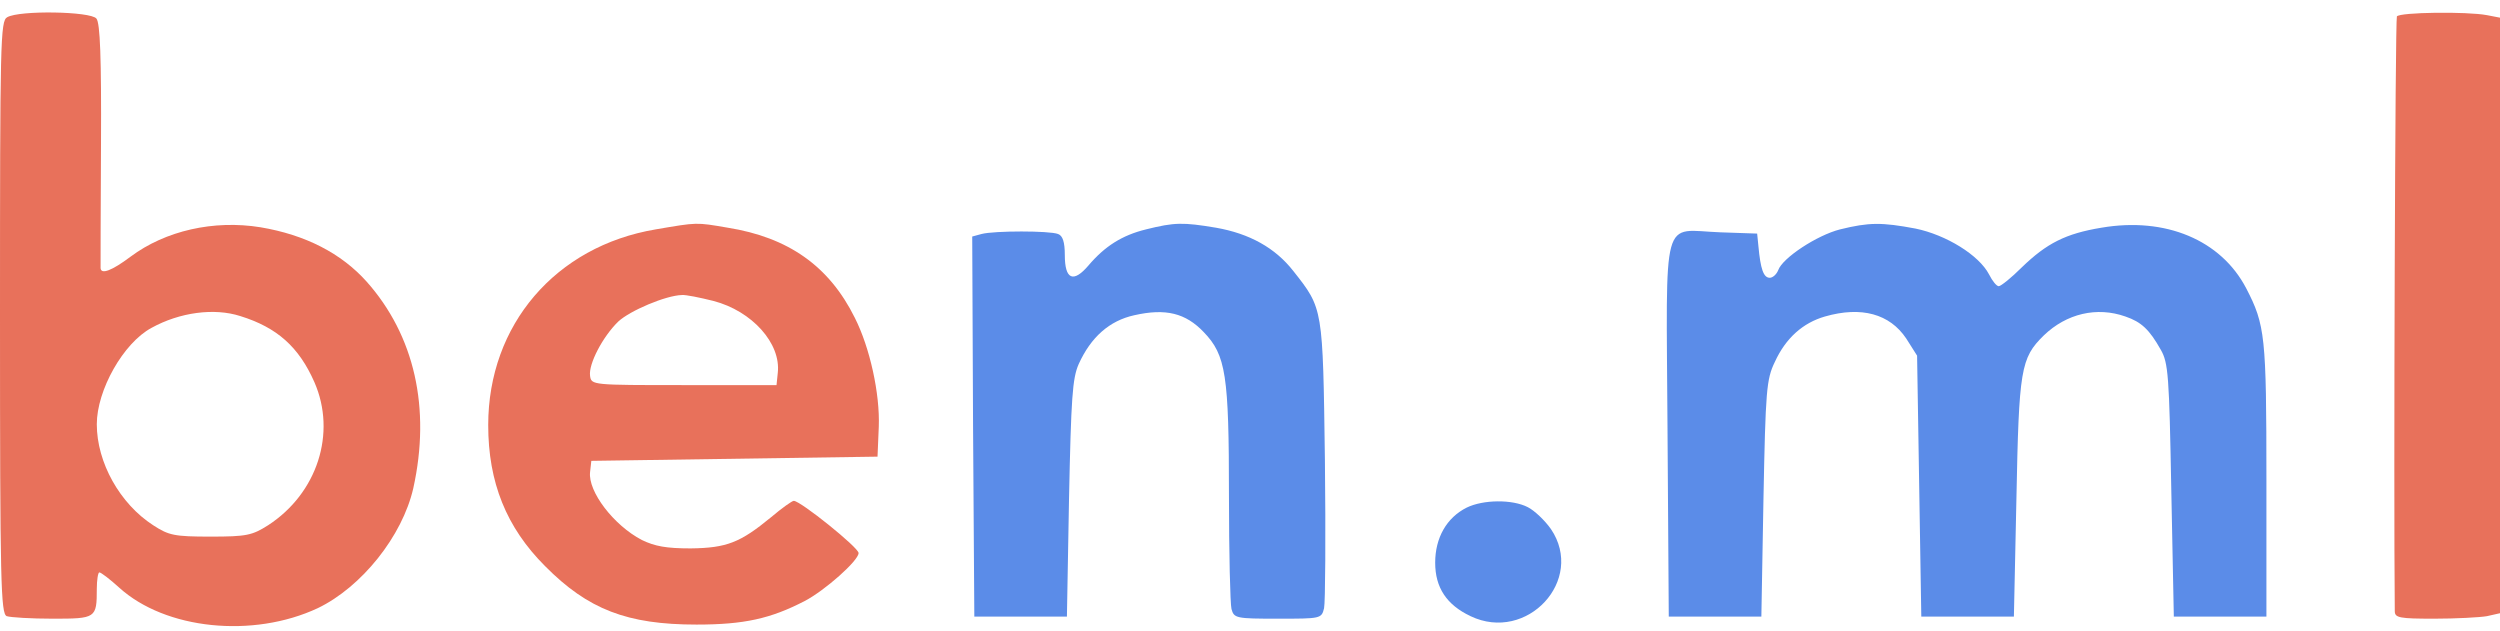 <svg version="1.0" xmlns="http://www.w3.org/2000/svg"
 width="100%" height="100%" viewBox="0 0 594 150"
 preserveAspectRatio="xMidYMid meet">
<g transform="translate(0,150) scale(0.1,-0.1)"
fill="#5b8ce8" stroke="none">
<path fill="#e8715b" d="M17 1459 c-16 -9 -17 -54 -17 -713 0 -633 2 -704 16 -710 9 -3 58 -6
109 -6 103 0 105 1 105 71 0 21 3 39 6 39 4 0 25 -16 47 -36 110 -100 318
-121 472 -49 104 50 201 171 227 285 42 190 3 363 -111 491 -60 67 -145 111
-252 129 -111 18 -226 -8 -309 -70 -44 -33 -70 -43 -71 -27 0 7 0 139 1 295 1
204 -2 288 -11 298 -14 17 -183 20 -212 3z m554 -710 c87 -27 139 -73 176
-157 53 -121 7 -264 -110 -340 -38 -24 -51 -27 -137 -27 -86 0 -99 3 -136 27
-79 51 -134 149 -134 240 0 81 63 193 130 229 67 37 149 48 211 28z"/>
<path fill="#e8715b" d="M5695 1461 c-4 -7 -8 -1116 -5 -1413 0 -16 11 -18 94 -18 51 0 108 3
125 6 l31 7 0 707 0 708 -31 6 c-48 9 -207 7 -214 -3z"/>
<path fill="#e8715b" d="M1558 955 c-238 -40 -398 -227 -398 -465 0 -136 43 -243 135 -335
102 -103 195 -139 360 -139 113 0 176 14 257 56 48 25 128 96 128 114 0 13
-138 124 -154 124 -4 0 -28 -17 -54 -39 -73 -60 -105 -73 -191 -74 -58 0 -85
5 -116 20 -67 35 -128 115 -123 161 l3 27 340 5 340 5 3 71 c3 78 -21 188 -57
259 -61 123 -158 191 -302 214 -76 13 -71 13 -171 -4z m137 -170 c92 -24 161
-101 153 -171 l-3 -29 -220 0 c-218 0 -220 0 -223 22 -4 28 30 93 67 129 28
26 113 62 151 63 9 1 43 -6 75 -14z"/>
<path d="M2723 955 c-57 -14 -98 -40 -137 -86 -36 -42 -56 -33 -56 25 0 31 -5
46 -16 50 -20 8 -152 8 -182 0 l-22 -6 2 -452 3 -451 110 0 110 0 5 280 c5
240 8 286 23 320 29 64 73 103 132 116 75 17 122 5 165 -40 53 -55 60 -102 60
-389 0 -136 3 -257 6 -269 6 -22 11 -23 110 -23 102 0 104 0 110 25 3 13 4
172 2 352 -5 363 -4 359 -75 449 -43 55 -104 89 -184 103 -78 13 -98 13 -166
-4z"/>
<path d="M4372 955 c-55 -14 -137 -68 -147 -97 -4 -10 -13 -18 -20 -18 -15 0
-22 21 -27 75 l-3 30 -87 3 c-142 5 -129 55 -126 -466 l3 -447 110 0 110 0 5
280 c5 257 7 284 27 325 26 57 67 93 119 108 87 25 154 6 193 -52 l26 -41 5
-310 5 -310 110 0 110 0 6 280 c6 308 10 334 65 388 54 52 126 69 194 45 38
-13 57 -31 84 -79 18 -31 20 -62 25 -334 l6 -300 110 0 110 0 0 325 c0 342 -3
368 -48 455 -60 115 -192 170 -344 144 -85 -14 -130 -37 -189 -94 -25 -25 -50
-45 -55 -45 -5 0 -15 12 -23 28 -24 46 -102 94 -175 109 -80 15 -110 15 -179
-2z"/>
<path d="M3485 294 c-48 -24 -75 -72 -75 -131 0 -59 27 -100 84 -127 134 -64
273 86 191 207 -14 20 -39 44 -55 52 -37 19 -106 18 -145 -1z"/>
</g>
</svg>
